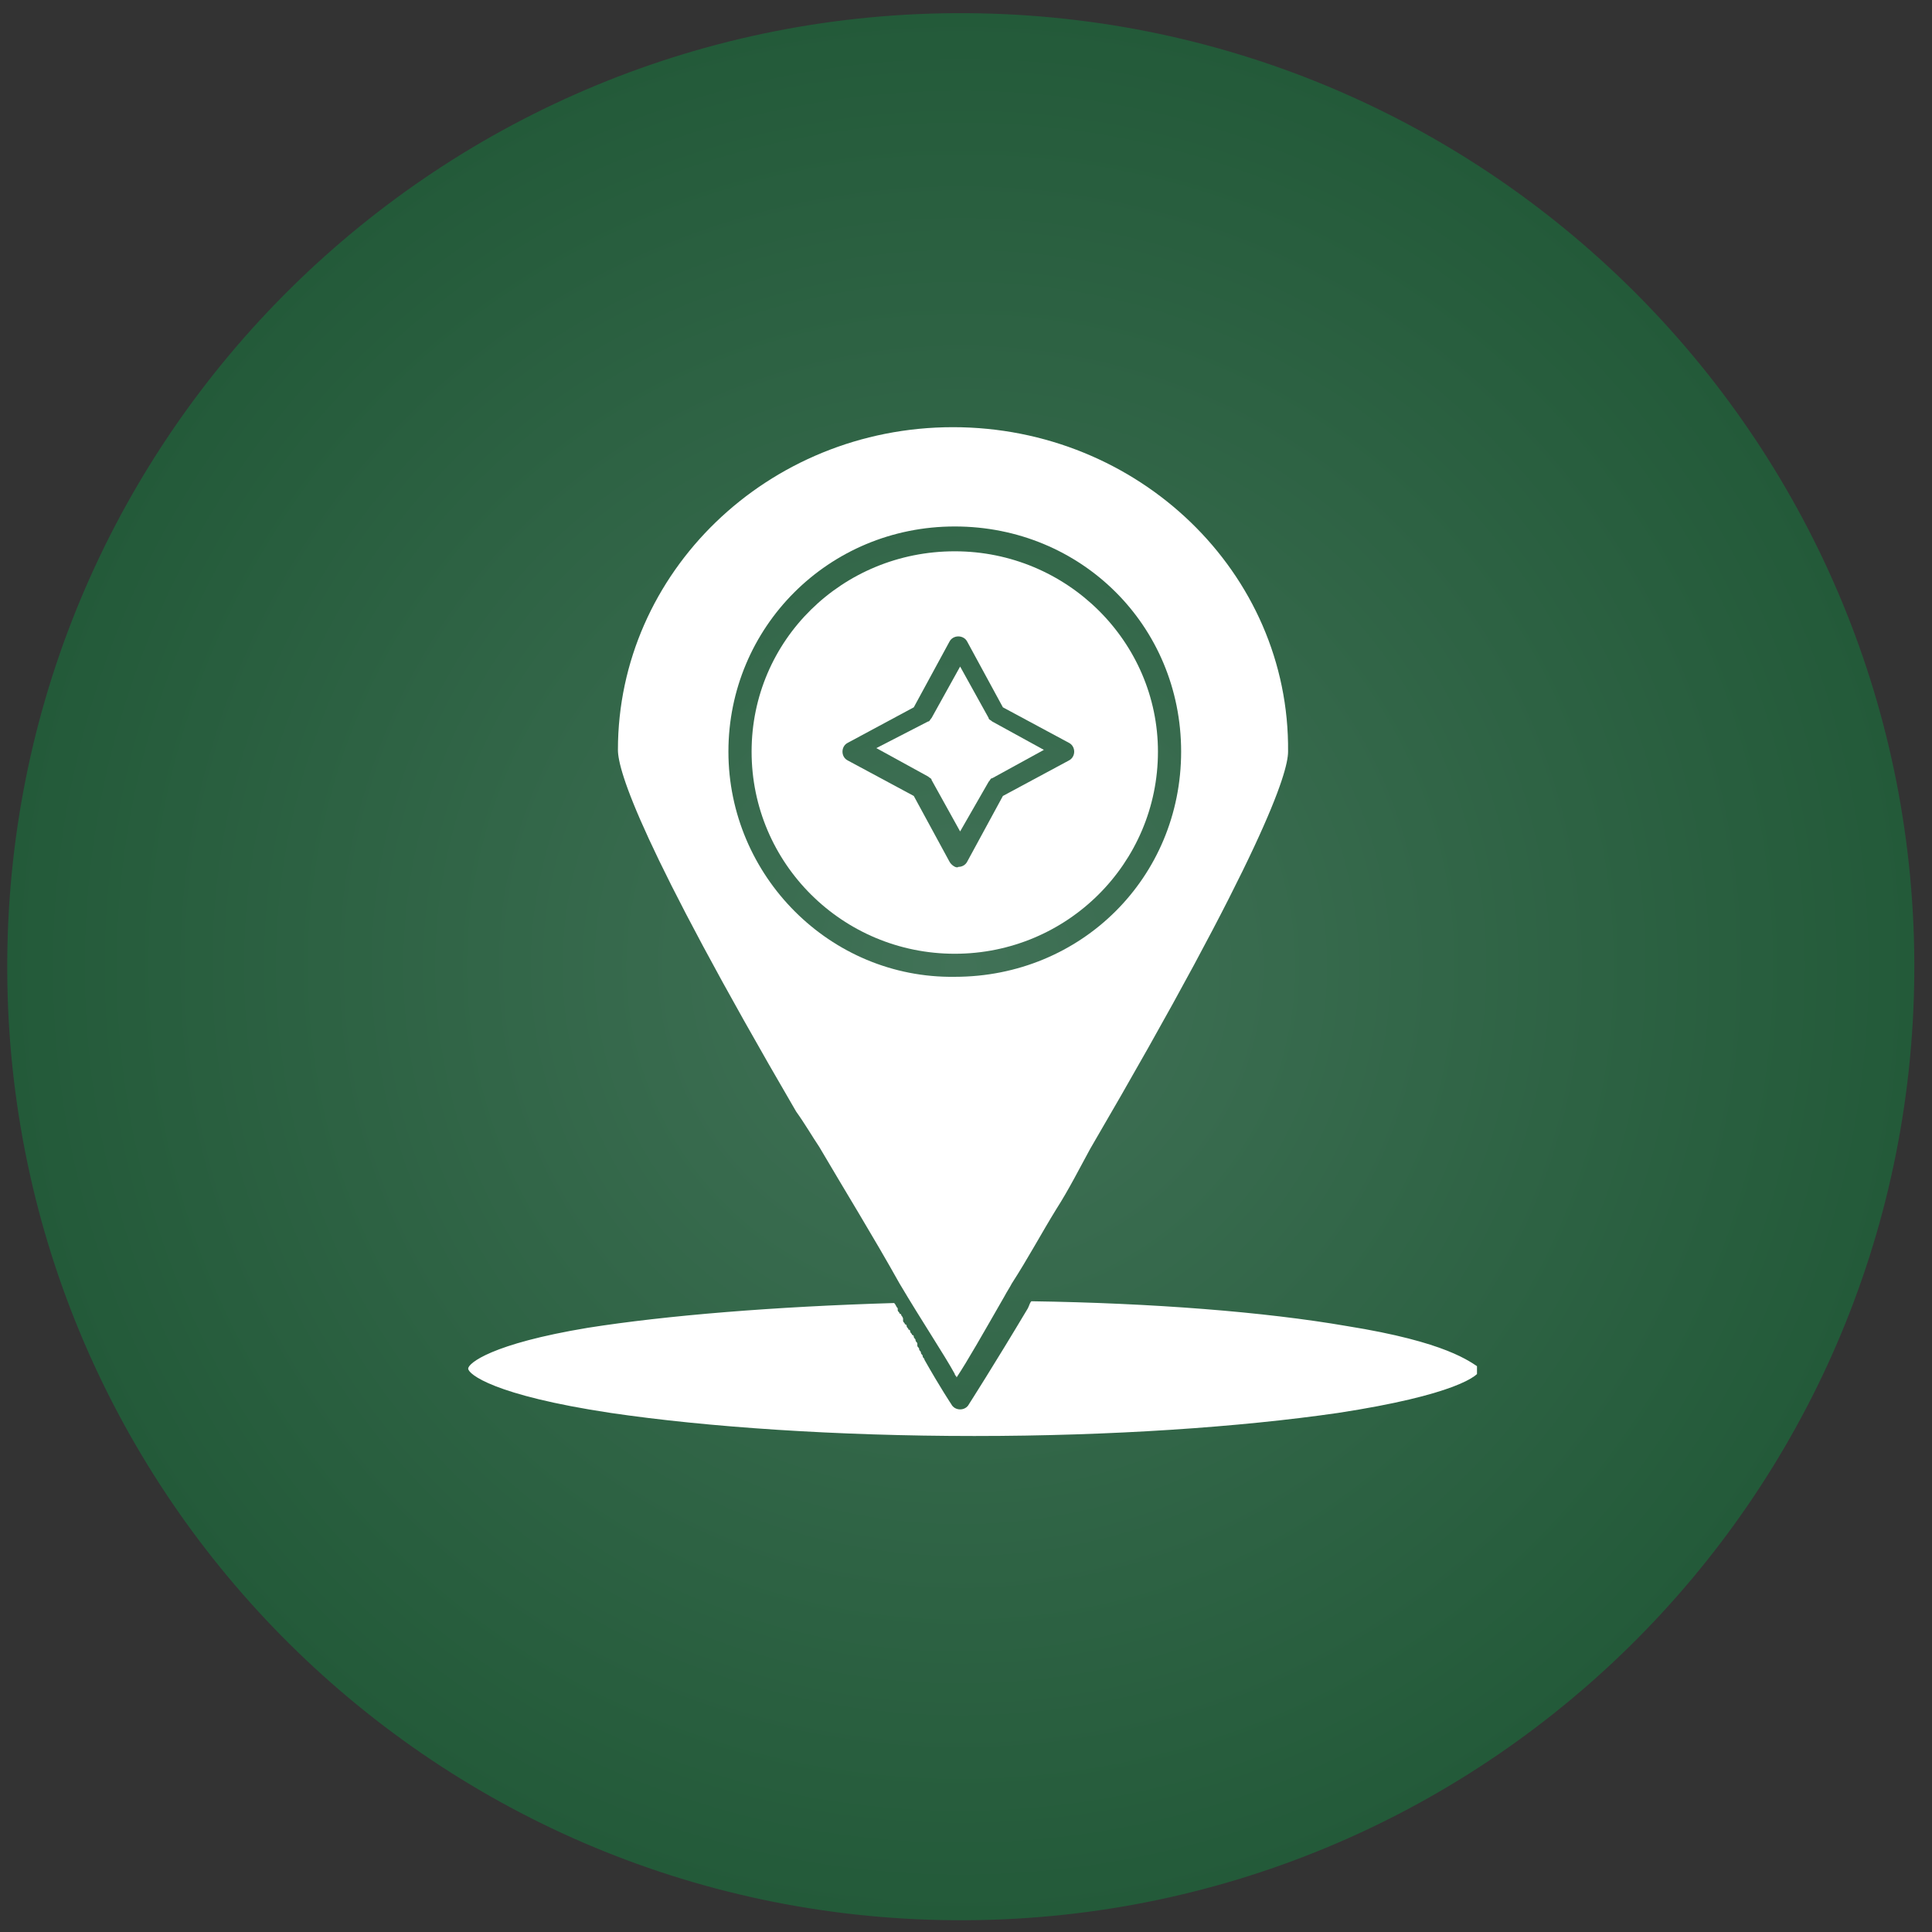 <svg width="74" height="74" viewBox="0 0 74 74" fill="none" xmlns="http://www.w3.org/2000/svg">
<rect x="0" y="0" width="74" height="74" fill="#333333" stroke="none"/>
<path d="M73.322 37.305C73.476 17.134 57.248 0.658 37.078 0.505C16.907 0.351 0.431 16.578 0.278 36.749C0.124 56.92 16.352 73.396 36.522 73.549C56.693 73.703 73.169 57.475 73.322 37.305Z" fill="url(#paint0_radial_532_9482)"/>
<g clip-path="url(#clip0_532_9482)">
<path d="M37.867 29.944C37.935 29.876 37.935 29.808 38.004 29.808L39.983 28.722L38.004 27.635C37.935 27.567 37.867 27.567 37.867 27.5L36.775 25.53L35.682 27.5C35.614 27.567 35.614 27.635 35.546 27.635L33.566 28.654L35.546 29.741C35.614 29.808 35.682 29.808 35.682 29.876L36.775 31.846L37.867 29.944Z" fill="white"/>
<path d="M31.382 43.933C32.337 45.562 33.43 47.328 34.454 49.161C35.341 50.656 36.16 51.878 36.57 52.625C36.57 52.693 36.638 52.693 36.638 52.761C37.048 52.149 37.662 51.063 38.481 49.637C38.55 49.501 38.686 49.297 38.754 49.161C39.369 48.211 39.915 47.192 40.461 46.309C40.939 45.562 41.349 44.748 41.758 44.001C48.38 32.66 49.336 29.604 49.336 28.789C49.404 21.931 43.601 16.362 36.502 16.362C29.402 16.362 23.668 21.931 23.668 28.721C23.668 29.536 24.555 32.388 30.494 42.575C30.835 43.05 31.108 43.525 31.382 43.933ZM27.9 28.789C27.9 24.036 31.723 20.165 36.57 20.165C41.417 20.165 45.24 23.968 45.24 28.789C45.24 33.611 41.417 37.414 36.57 37.414C31.791 37.481 27.9 33.543 27.9 28.789Z" fill="white"/>
<path d="M44.352 28.79C44.352 24.579 40.871 21.116 36.57 21.116C32.269 21.116 28.788 24.512 28.788 28.79C28.788 33.068 32.269 36.531 36.57 36.531C40.871 36.531 44.352 33.068 44.352 28.79ZM36.365 33L35 30.487L32.474 29.129C32.337 29.061 32.269 28.925 32.269 28.79C32.269 28.654 32.337 28.518 32.474 28.45L35 27.092L36.365 24.579C36.433 24.444 36.57 24.376 36.706 24.376C36.843 24.376 36.98 24.444 37.048 24.579L38.413 27.092L40.939 28.45C41.075 28.518 41.144 28.654 41.144 28.79C41.144 28.925 41.075 29.061 40.939 29.129L38.413 30.487L37.048 33C36.98 33.136 36.843 33.204 36.706 33.204C36.638 33.272 36.433 33.136 36.365 33Z" fill="white"/>
<path d="M51.589 50.791C48.448 50.248 44.148 49.909 39.505 49.841C39.437 49.909 39.437 49.977 39.369 50.112C38.072 52.285 37.116 53.779 37.116 53.779C37.048 53.915 36.911 53.983 36.775 53.983C36.638 53.983 36.502 53.915 36.433 53.779C36.433 53.779 36.024 53.168 35.409 52.082C35.409 52.014 35.341 52.014 35.341 51.946C35.341 51.878 35.273 51.878 35.273 51.81C35.273 51.742 35.205 51.742 35.205 51.674C35.205 51.606 35.136 51.606 35.136 51.538C35.136 51.538 35.136 51.538 35.136 51.471C35.136 51.403 35.068 51.403 35.068 51.335C35.068 51.267 35 51.267 35 51.199C35 51.199 35 51.131 34.931 51.131C34.931 51.063 34.863 51.063 34.863 50.995C34.863 50.995 34.863 50.927 34.795 50.927C34.795 50.859 34.727 50.859 34.727 50.791C34.727 50.791 34.727 50.724 34.658 50.724C34.658 50.656 34.59 50.656 34.59 50.588C34.59 50.588 34.59 50.588 34.59 50.52C34.59 50.452 34.522 50.384 34.522 50.384C34.522 50.384 34.522 50.316 34.454 50.316C34.454 50.248 34.385 50.248 34.385 50.18C34.385 50.18 34.385 50.18 34.385 50.112C34.317 50.044 34.317 49.977 34.249 49.909C29.675 50.044 25.511 50.384 22.507 50.859C18.821 51.471 17.933 52.218 17.933 52.421C17.933 52.625 18.889 53.44 23.394 54.119C27.081 54.662 32.064 55.002 37.321 55.002C42.577 55.002 47.492 54.662 51.247 54.119C55.684 53.44 56.709 52.693 56.709 52.421C56.299 52.15 55.411 51.403 51.589 50.791Z" fill="white"/>
</g>
<defs>
<radialGradient id="paint0_radial_532_9482" cx="0" cy="0" r="1" gradientUnits="userSpaceOnUse" gradientTransform="translate(36.8 37.027) rotate(0.436) scale(36.523)">
<stop stop-color="#417257"/>
<stop offset="1" stop-color="#235A39"/>
</radialGradient>
<clipPath id="clip0_532_9482">
<rect width="38.707" height="38.707" fill="white" transform="translate(17.865 16.362)"/>
</clipPath>
</defs>
</svg>
